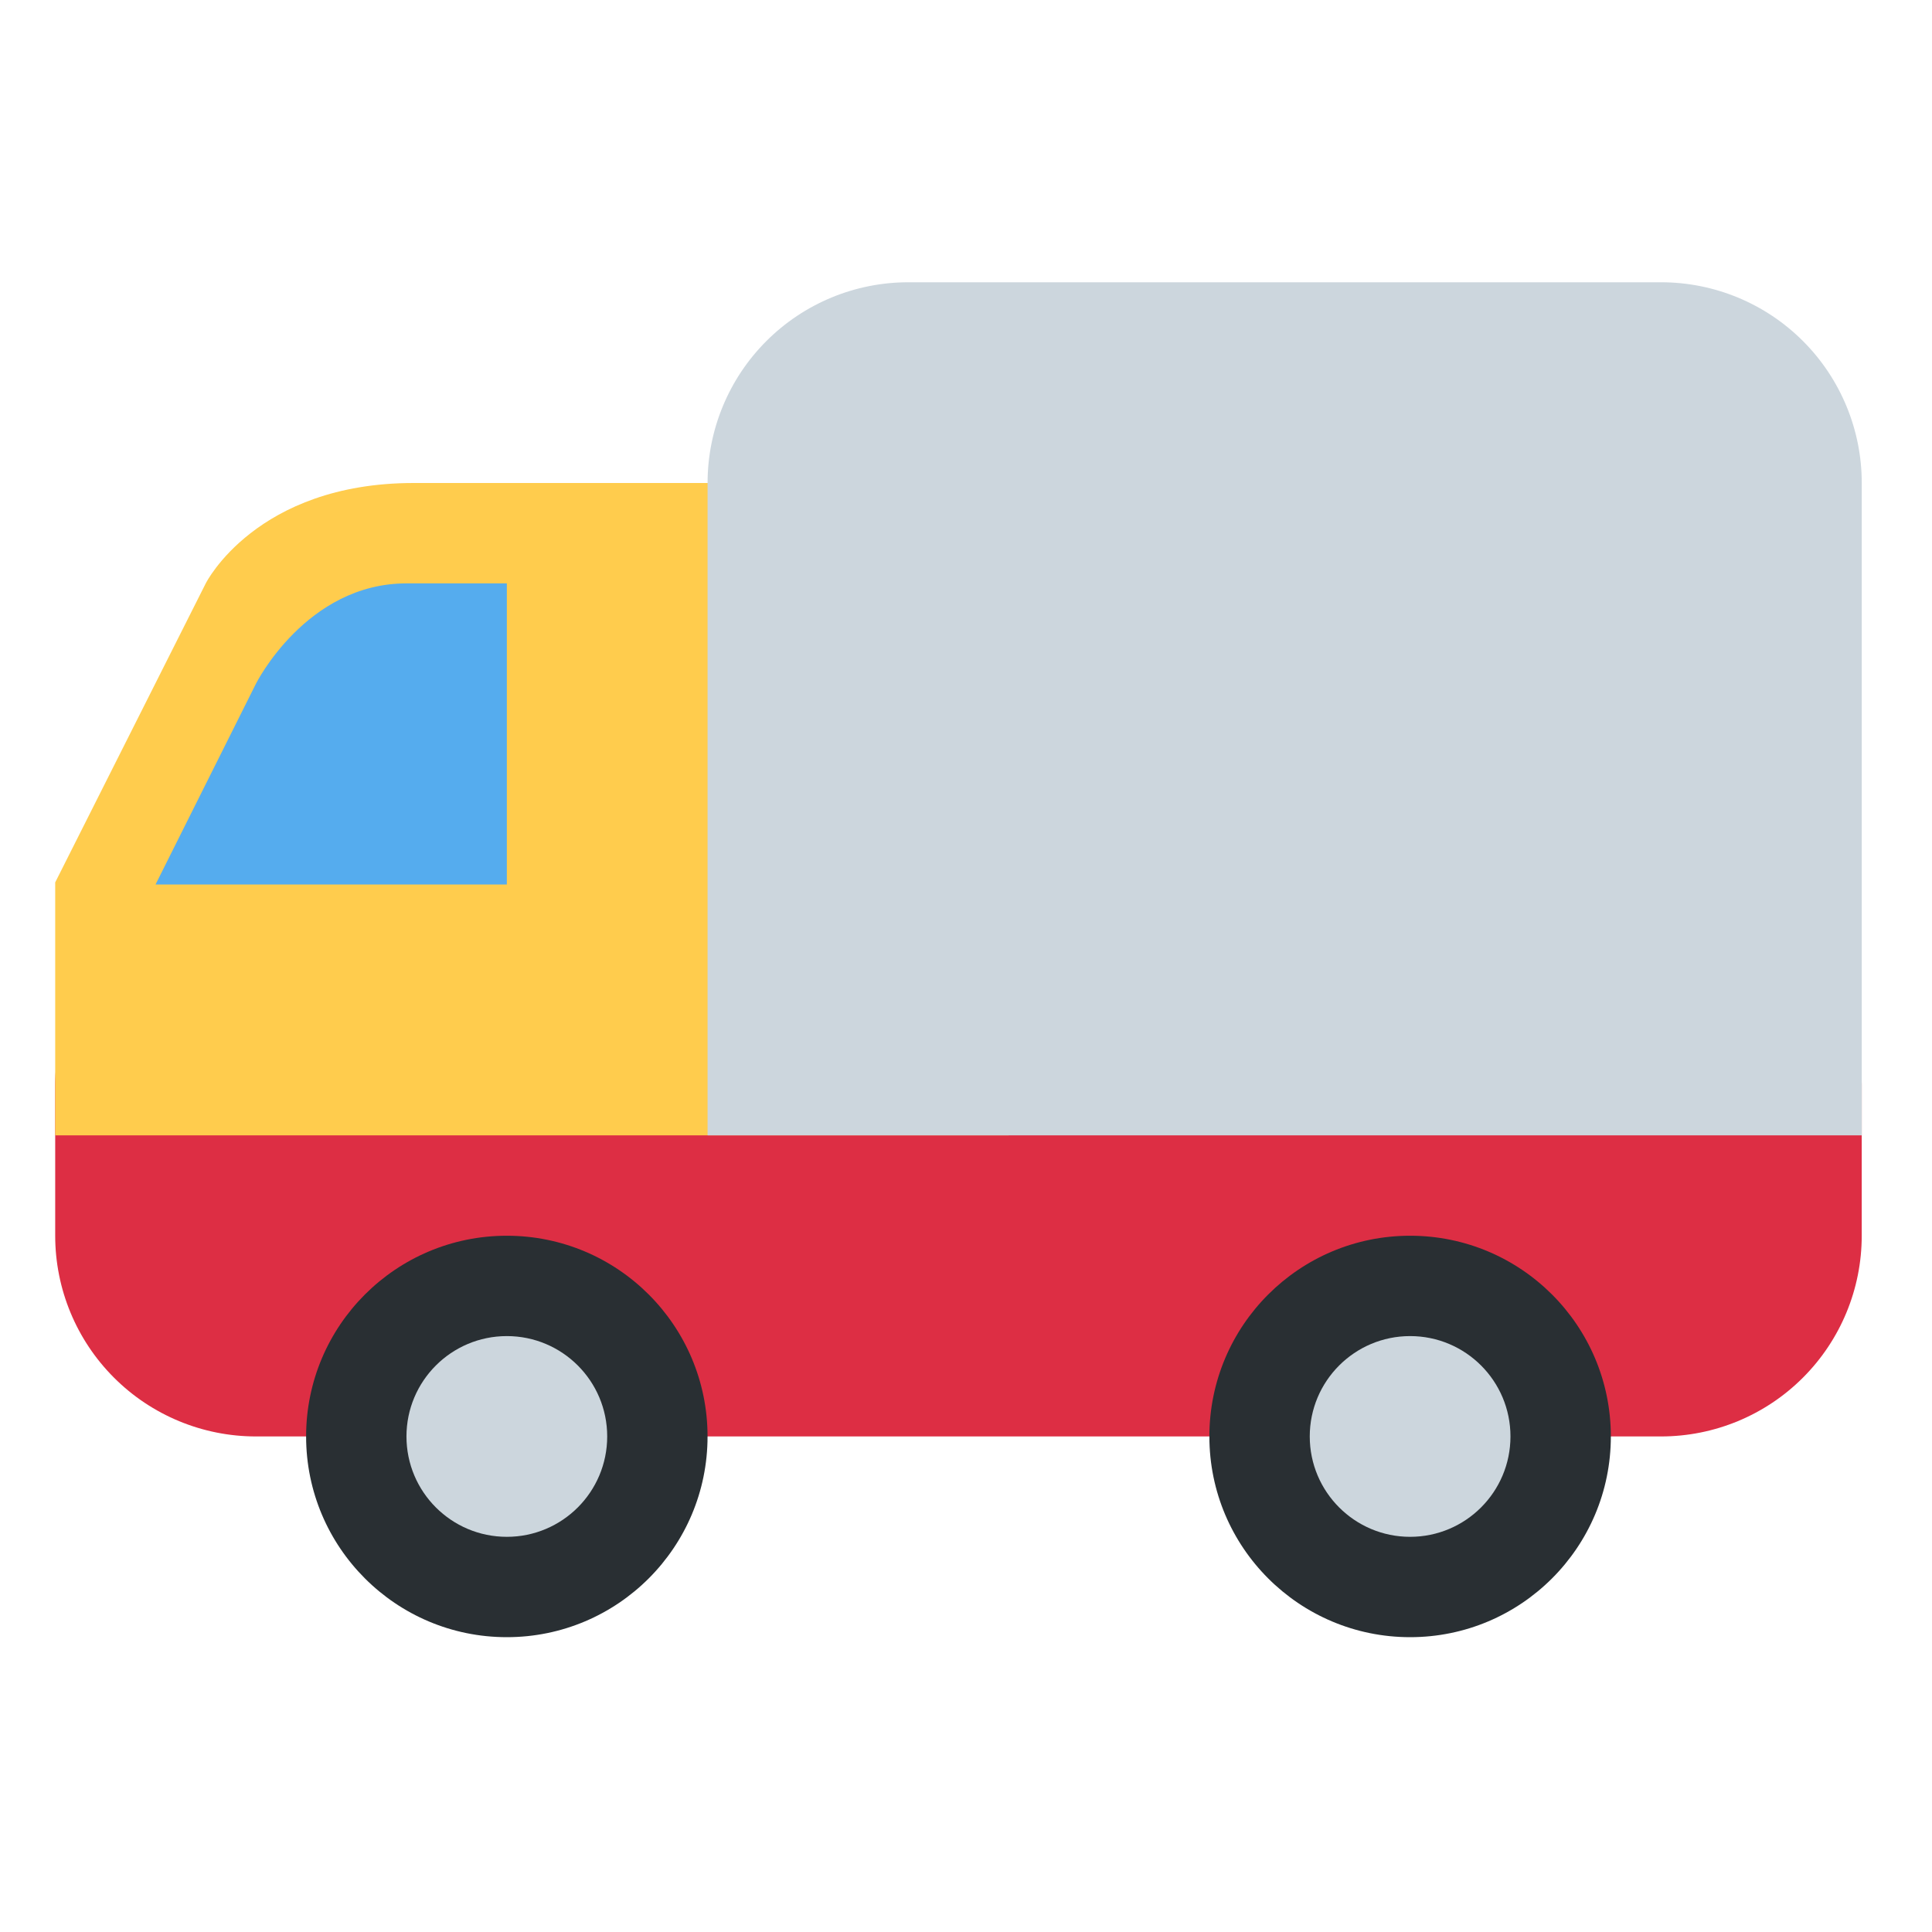<svg width="70" height="70" viewBox="0 0 70 70" fill="none" xmlns="http://www.w3.org/2000/svg">
<g clip-path="url(#clip0_317_463)">
<path d="M67.454 44.773C67.454 46.702 66.688 48.551 65.324 49.915C63.961 51.279 62.111 52.045 60.182 52.045H9.273C7.344 52.045 5.494 51.279 4.13 49.915C2.766 48.551 2 46.702 2 44.773V39.318C2 37.389 2.766 35.539 4.13 34.175C5.494 32.812 7.344 32.045 9.273 32.045H60.182C62.111 32.045 63.961 32.812 65.324 34.175C66.688 35.539 67.454 37.389 67.454 39.318V44.773Z" fill="#DD2E44"/>
<path d="M36.545 19.318L34.766 17.5H14.993C9.273 17.5 7.455 21.136 7.455 21.136L2 31.971V41.136H36.545V19.318Z" fill="#FFCC4D"/>
<path d="M18.364 32.046H5.636L9.273 24.773C9.273 24.773 11.091 21.137 14.727 21.137H18.364V32.046Z" fill="#55ACEE"/>
<path d="M18.363 59.318C22.38 59.318 25.636 56.062 25.636 52.045C25.636 48.029 22.38 44.773 18.363 44.773C14.347 44.773 11.091 48.029 11.091 52.045C11.091 56.062 14.347 59.318 18.363 59.318Z" fill="#292F33"/>
<path d="M18.364 55.682C20.372 55.682 22 54.054 22 52.045C22 50.037 20.372 48.409 18.364 48.409C16.355 48.409 14.727 50.037 14.727 52.045C14.727 54.054 16.355 55.682 18.364 55.682Z" fill="#CCD6DD"/>
<path d="M51.091 59.318C55.108 59.318 58.364 56.062 58.364 52.045C58.364 48.029 55.108 44.773 51.091 44.773C47.074 44.773 43.818 48.029 43.818 52.045C43.818 56.062 47.074 59.318 51.091 59.318Z" fill="#292F33"/>
<path d="M51.091 55.682C53.099 55.682 54.727 54.054 54.727 52.045C54.727 50.037 53.099 48.409 51.091 48.409C49.083 48.409 47.455 50.037 47.455 52.045C47.455 54.054 49.083 55.682 51.091 55.682Z" fill="#CCD6DD"/>
<path d="M60.182 10.227H32.909C30.98 10.227 29.131 10.993 27.767 12.357C26.403 13.721 25.637 15.571 25.637 17.5V41.136H67.455V17.5C67.455 15.571 66.688 13.721 65.325 12.357C63.961 10.993 62.111 10.227 60.182 10.227V10.227Z" fill="#CCD6DD"/>
</g>
<defs>
<clipPath id="clip0_317_463">
<rect width="65.454" height="49.909" fill="white" transform="translate(2 10)"/>
</clipPath>
</defs>
</svg>
